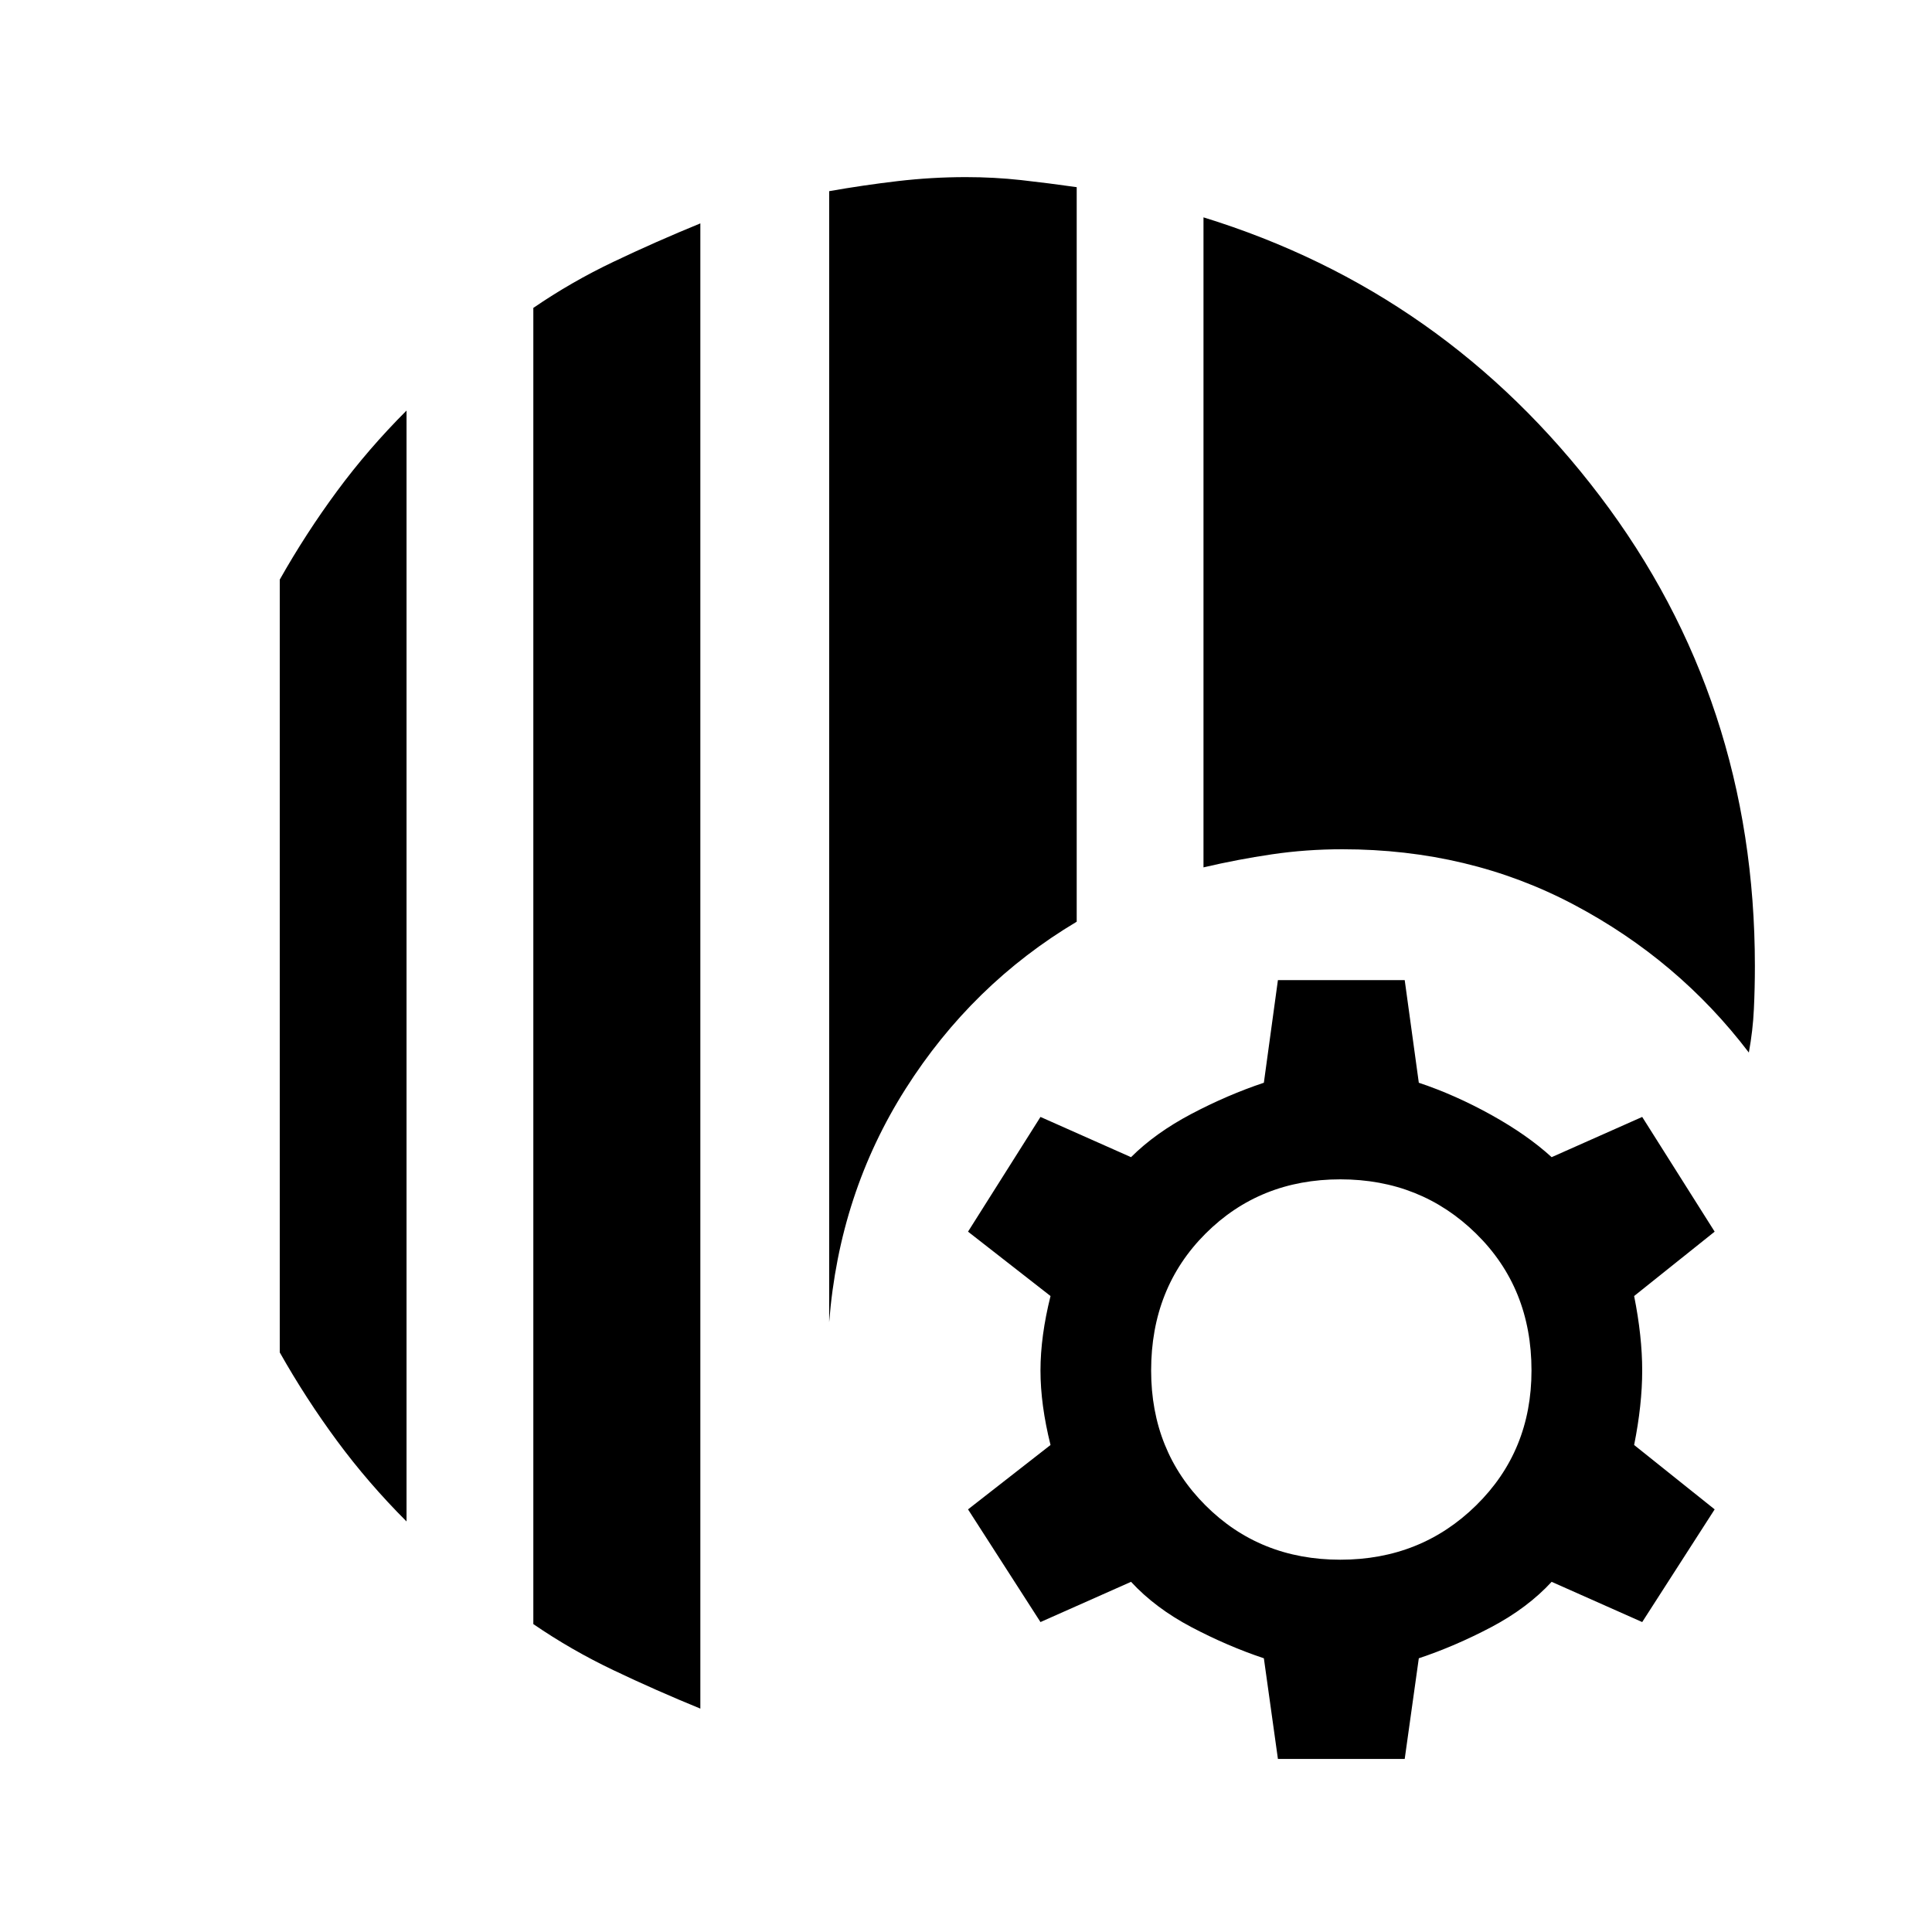 <svg xmlns="http://www.w3.org/2000/svg" height="40" width="40"><path d="M14.5 35.375q-.917-.375-1.792-.792-.875-.416-1.666-.958V6.375q.791-.542 1.666-.958.875-.417 1.792-.792ZM8.417 31.5q-.792-.792-1.438-1.667-.646-.875-1.187-1.833V12q.541-.958 1.187-1.833T8.417 8.5Zm8.75-4.125V3.958q.708-.125 1.416-.208.709-.083 1.417-.083.583 0 1.146.062.562.063 1.146.146v15.208q-2.167 1.292-3.542 3.459-1.375 2.166-1.583 4.833Zm19.041-5.583q-1.458-1.917-3.625-3.063-2.166-1.146-4.791-1.146-.75 0-1.459.105-.708.104-1.416.27V4.5q5 1.542 8.208 5.771T36.333 20q0 .458-.021.896-.02.437-.104.896Zm-9.75 14.625-.291-2.084q-.75-.25-1.5-.645-.75-.396-1.25-.938l-1.875.833-1.5-2.333 1.708-1.333q-.208-.834-.208-1.542 0-.708.208-1.542L20.042 25.5l1.5-2.375 1.875.833q.5-.5 1.25-.896.75-.395 1.5-.645l.291-2.125h2.625l.292 2.125q.75.25 1.5.666.75.417 1.25.875L34 23.125l1.5 2.375-1.667 1.333q.167.834.167 1.542 0 .708-.167 1.542L35.5 31.25 34 33.583l-1.875-.833q-.5.542-1.25.938-.75.395-1.5.645l-.292 2.084Zm1.292-4.125q1.667 0 2.812-1.125 1.146-1.125 1.146-2.792 0-1.708-1.146-2.833-1.145-1.125-2.812-1.125-1.667 0-2.792 1.125-1.125 1.125-1.125 2.833 0 1.667 1.125 2.792 1.125 1.125 2.792 1.125Z"/></svg>